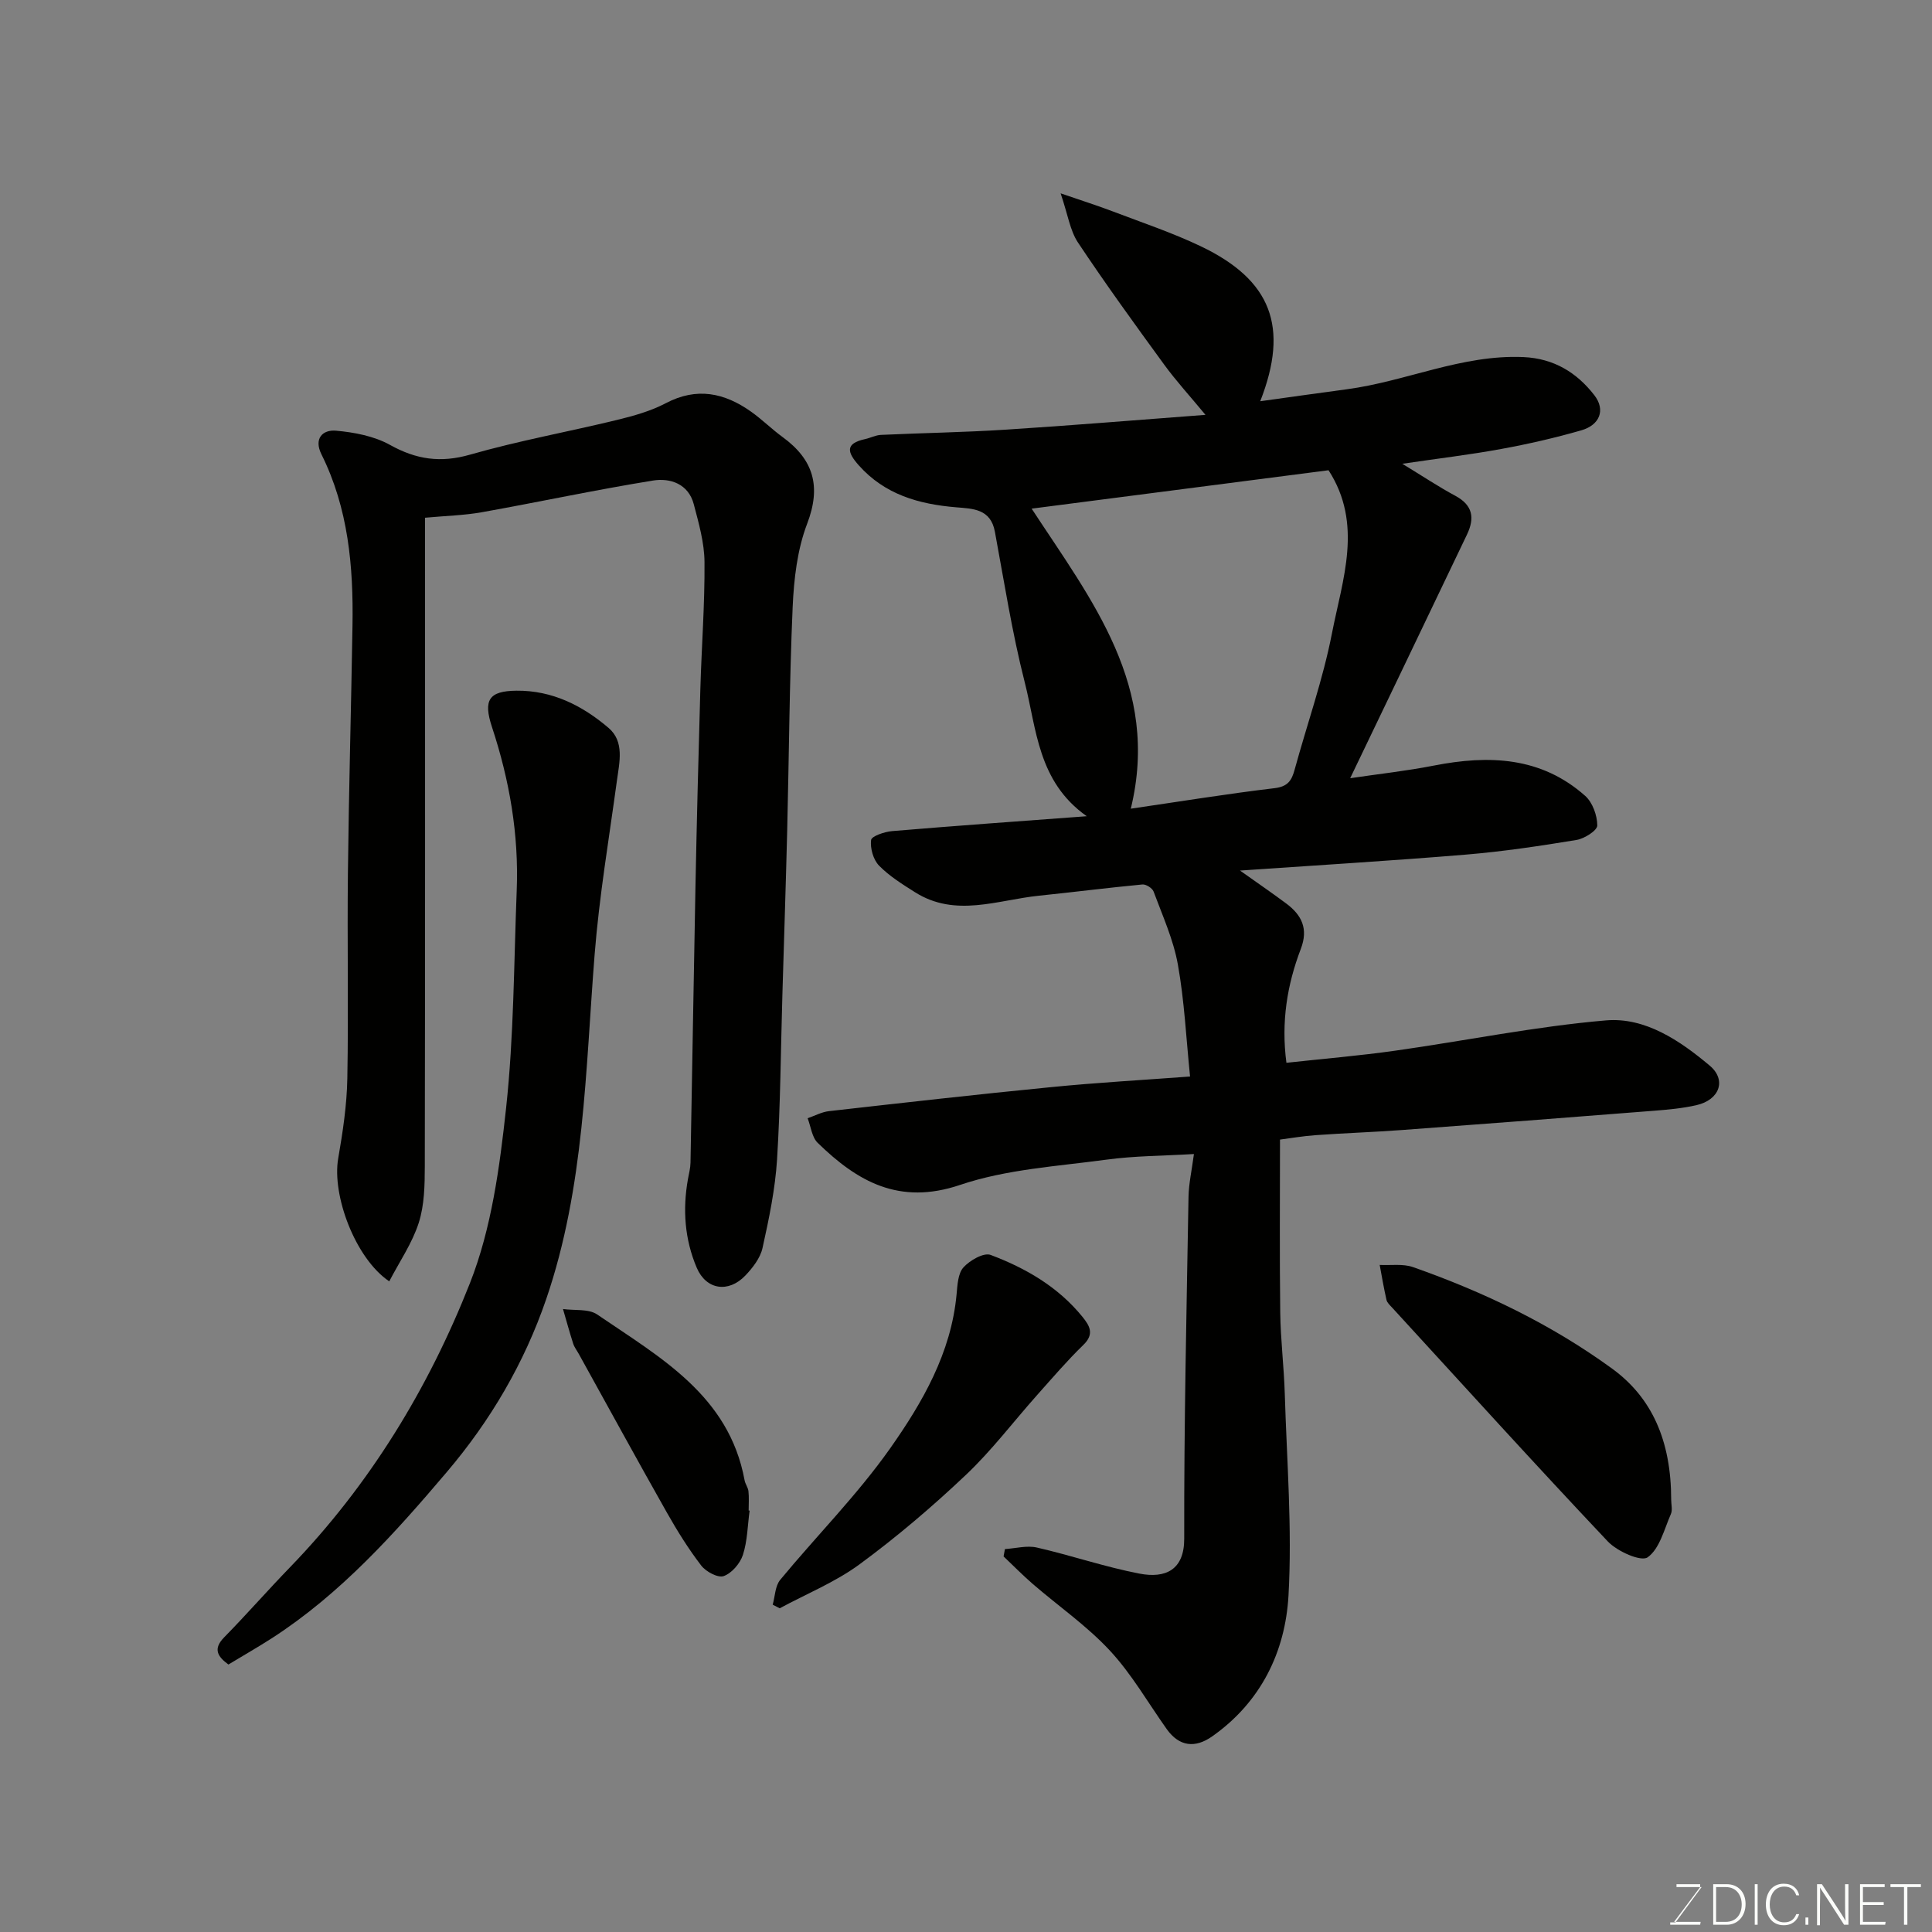 <svg enable-background="new 0 0 400 400" viewBox="0 0 400 400" xmlns="http://www.w3.org/2000/svg"><rect x="0" y="0" width="400" height="400" fill="#808080" stroke="none"/><path d="m246.39 222.88c-.81-7.92-1.17-15.66-2.53-23.22-.93-5.16-3.18-10.1-5.02-15.07-.26-.71-1.57-1.54-2.31-1.47-7.17.68-14.31 1.59-21.47 2.33-8.57.89-17.25 4.56-25.61-.72-2.61-1.65-5.32-3.33-7.45-5.51-1.2-1.23-1.86-3.59-1.65-5.3.1-.81 2.79-1.72 4.37-1.85 13.08-1.1 26.18-2.03 40.28-3.08-10.17-7.18-10.37-18.07-12.85-27.77-2.61-10.24-4.24-20.73-6.17-31.14-.88-4.76-4.58-4.76-8.04-5.05-7.71-.65-14.75-2.63-20.15-8.7-2.39-2.69-2.87-4.51 1.32-5.42 1.1-.24 2.17-.82 3.27-.87 8.6-.4 17.21-.53 25.79-1.08 13.47-.86 26.93-1.98 41.41-3.07-3.18-3.85-6.09-7.02-8.6-10.47-6.06-8.31-12.1-16.65-17.8-25.21-1.64-2.47-2.08-5.75-3.59-10.18 4.37 1.5 7.68 2.55 10.91 3.78 6.08 2.32 12.28 4.39 18.13 7.19 14.57 6.97 18.32 16.65 12.29 32.07 6.23-.86 12.09-1.7 17.95-2.48 12.28-1.64 23.81-7.22 36.54-6.66 6.33.28 11.06 3.23 14.67 7.88 2.41 3.1 1.08 6.2-2.67 7.28-5.45 1.57-11 2.84-16.57 3.86-6.39 1.18-12.86 1.94-20.51 3.07 4.34 2.64 7.57 4.8 10.98 6.63 3.63 1.95 4.05 4.6 2.41 8.03-4.57 9.52-9.12 19.05-13.68 28.57-3.44 7.17-6.88 14.33-10.5 21.87 5.85-.87 11.65-1.5 17.36-2.62 11.35-2.22 22.17-1.84 31.3 6.28 1.53 1.36 2.49 4.05 2.5 6.13 0 1.03-2.65 2.72-4.28 2.99-7.58 1.25-15.2 2.39-22.84 3.03-15.24 1.27-30.52 2.18-46.85 3.31 3.68 2.61 6.67 4.66 9.57 6.82 3.2 2.39 4.62 5.21 3.02 9.4-2.84 7.43-4.1 15.14-2.98 23.58 7.66-.84 15.13-1.46 22.54-2.51 14.55-2.06 29.01-5.02 43.62-6.27 8.11-.69 15.29 4.17 21.46 9.35 3.58 3 2.05 7.13-2.76 8.21-2.86.65-5.83.92-8.76 1.15-17.4 1.37-34.8 2.71-52.2 3.99-5.93.44-11.87.63-17.8 1.06-2.72.19-5.42.66-7.43.92 0 12.34-.1 24.08.05 35.82.07 5.6.77 11.2.94 16.8.42 13.93 1.55 27.91.77 41.78-.66 11.67-5.73 22.08-15.8 29.16-3.5 2.46-6.8 2.16-9.42-1.52-3.87-5.45-7.24-11.37-11.75-16.23-4.76-5.13-10.65-9.21-15.98-13.81-2.09-1.81-4.03-3.8-6.04-5.7.09-.51.19-1.01.28-1.52 2.21-.14 4.54-.79 6.61-.32 7.12 1.63 14.08 4.02 21.24 5.4 5.39 1.04 9.28-.76 9.27-7.22-.05-23.59.48-47.19.89-70.79.05-2.73.67-5.44 1.12-8.86-6.37.38-12.28.37-18.09 1.16-10.18 1.38-20.73 1.99-30.34 5.24-12.6 4.25-21.24-.7-29.47-8.72-1.2-1.17-1.41-3.37-2.08-5.09 1.47-.5 2.91-1.3 4.43-1.47 15.32-1.73 30.64-3.47 45.98-4.97 9.46-.94 19-1.47 28.77-2.2zm-32.8-117.57c12.46 19.03 26.68 36.81 20.53 62.12 10.15-1.48 19.94-3.08 29.78-4.25 2.74-.33 3.53-1.59 4.14-3.83 2.57-9.4 5.86-18.65 7.72-28.19 2.18-11.19 6.5-22.66-.7-33.8-20.08 2.6-40.52 5.24-61.47 7.95z" fill="#010100"/><path d="m88 107.19v4.82c0 43.15.03 86.31-.05 129.46-.01 3.93-.08 8.05-1.26 11.72-1.35 4.2-3.97 8-6.1 12.1-7.03-4.74-11.89-17.79-10.57-25.44.95-5.47 1.79-11.03 1.89-16.57.26-14.16-.04-28.33.12-42.49.19-17.1.67-34.19.95-51.29.2-12.23-.86-24.25-6.43-35.44-1.61-3.24.22-5.14 3.03-4.89 3.8.34 7.88 1.12 11.16 2.94 5.44 3.03 10.47 3.77 16.58 2.02 10-2.87 20.28-4.72 30.4-7.18 3.46-.84 7-1.83 10.12-3.47 6.42-3.38 12.14-2.16 17.66 1.75 2.27 1.61 4.27 3.61 6.52 5.25 6.42 4.68 8.05 10.21 5.09 17.96-2.05 5.36-2.74 11.45-3 17.26-.67 15.42-.75 30.86-1.13 46.29-.28 11.27-.66 22.53-.99 33.8-.34 11.43-.4 22.88-1.11 34.29-.39 6.15-1.67 12.27-3.01 18.31-.46 2.07-2.03 4.1-3.56 5.7-3.51 3.67-8.11 2.94-10.05-1.6-2.51-5.88-2.95-12.07-1.83-18.36.2-1.13.51-2.26.53-3.39.36-19.1.65-38.19 1.03-57.29.27-13.6.62-27.2 1.01-40.79.25-8.77.93-17.53.86-26.3-.03-4-1.19-8.04-2.22-11.96-1.11-4.23-4.88-5.48-8.43-4.91-11.89 1.92-23.69 4.46-35.55 6.58-3.59.63-7.3.72-11.66 1.12z" fill="#010100"/><path d="m47.29 344.62c-2.18-1.61-3.29-3.18-.87-5.64 4.63-4.72 8.99-9.71 13.59-14.46 16.51-17.05 28.69-37.06 37.29-58.87 4.46-11.32 6.15-23.99 7.48-36.23 1.62-14.92 1.61-30.02 2.2-45.05.46-11.59-1.49-22.84-5.12-33.84-1.87-5.65-.6-7.47 5.06-7.53 7.43-.08 13.68 3.1 19.08 7.71 3.32 2.84 2.25 7.08 1.72 10.96-1.63 11.98-3.66 23.93-4.61 35.97-1.9 23.98-2.09 48.14-10.01 71.29-4.56 13.32-11.59 25.25-20.61 35.86-10.79 12.71-21.96 25.17-36.15 34.35-2.97 1.91-6.04 3.66-9.05 5.48z" fill="#010100"/><path d="m346 310.49c0 1 .31 2.13-.06 2.97-1.39 3.17-2.33 7.21-4.82 8.97-1.36.96-6.29-1.23-8.24-3.29-15.08-15.96-29.82-32.24-44.66-48.42-.44-.48-1.02-.99-1.16-1.58-.55-2.4-.96-4.83-1.41-7.25 2.31.12 4.8-.28 6.9.45 14.67 5.16 28.6 11.83 41.22 21.02 8.25 6 12.23 14.94 12.23 27.13z" fill="#010100"/><path d="m159.98 332.23c.49-1.74.5-3.87 1.56-5.15 7.53-9.11 15.95-17.57 22.74-27.19 6.7-9.51 12.65-19.78 13.77-31.92.18-1.93.28-4.31 1.43-5.58 1.31-1.45 4.2-3.11 5.62-2.57 7.26 2.73 13.95 6.6 18.98 12.78 1.53 1.88 2.56 3.59.21 5.86-3.36 3.26-6.41 6.83-9.53 10.33-4.93 5.53-9.42 11.5-14.78 16.57-6.95 6.58-14.29 12.83-22 18.5-5.03 3.7-11 6.12-16.55 9.12-.49-.26-.97-.5-1.45-.75z" fill="#010100"/><path d="m155.2 312.76c-.42 3.07-.45 6.27-1.39 9.17-.58 1.77-2.3 3.78-3.97 4.38-1.18.43-3.69-.91-4.66-2.18-2.64-3.44-4.96-7.17-7.1-10.95-6.17-10.91-12.18-21.91-18.25-32.87-.39-.71-.92-1.37-1.16-2.13-.76-2.37-1.41-4.77-2.11-7.16 2.39.34 5.29-.09 7.08 1.13 12.99 8.88 27.29 16.73 30.52 34.33.14.78.72 1.49.8 2.27.14 1.31.04 2.65.04 3.98.05.01.13.02.2.03z" fill="#010100"/><g fill="#fbfcfa"><path d="m346.9 398 5.4-7.3h-5.2v-.6h4.9v.6l-5.4 7.2h5.5l-.1.6h-6.2v-.5z"/><path d="m354.7 390.1h2.8c2.3 0 3.9 1.6 3.9 4.1s-1.6 4.3-3.9 4.3h-2.8zm.6 7.8h2c2.2 0 3.3-1.6 3.3-3.6 0-1.8-1-3.6-3.3-3.6h-2z"/><path d="m363.9 390.1v8.4h-.6v-8.4z"/><path d="m372.5 396.3c-.4 1.3-1.4 2.3-3.2 2.3-2.4 0-3.7-1.9-3.7-4.3 0-2.3 1.2-4.3 3.7-4.3 1.8 0 2.9 1 3.2 2.4h-.6c-.4-1.1-1.1-1.8-2.5-1.8-2.1 0-3 1.9-3 3.7s.9 3.7 3 3.7c1.4 0 2.1-.7 2.5-1.7z"/><path d="m373.8 398.5v-1.5h.6v1.5z"/><path d="m376.2 398.5v-8.4h1c1.3 2 4.4 6.6 4.9 7.6-.1-1.2-.1-2.4-.1-3.8v-3.8h.7v8.4h-.9c-1.2-1.9-4.4-6.8-5-7.7.1 1.1 0 2.3 0 3.9v3.9h-.6z"/><path d="m390 394.4h-4.3v3.5h4.7l-.1.6h-5.2v-8.4h5.1v.6h-4.5v3.1h4.3z"/><path d="m394.2 390.7h-2.8v-.6h6.3v.6h-2.8v7.8h-.7z"/></g></svg>